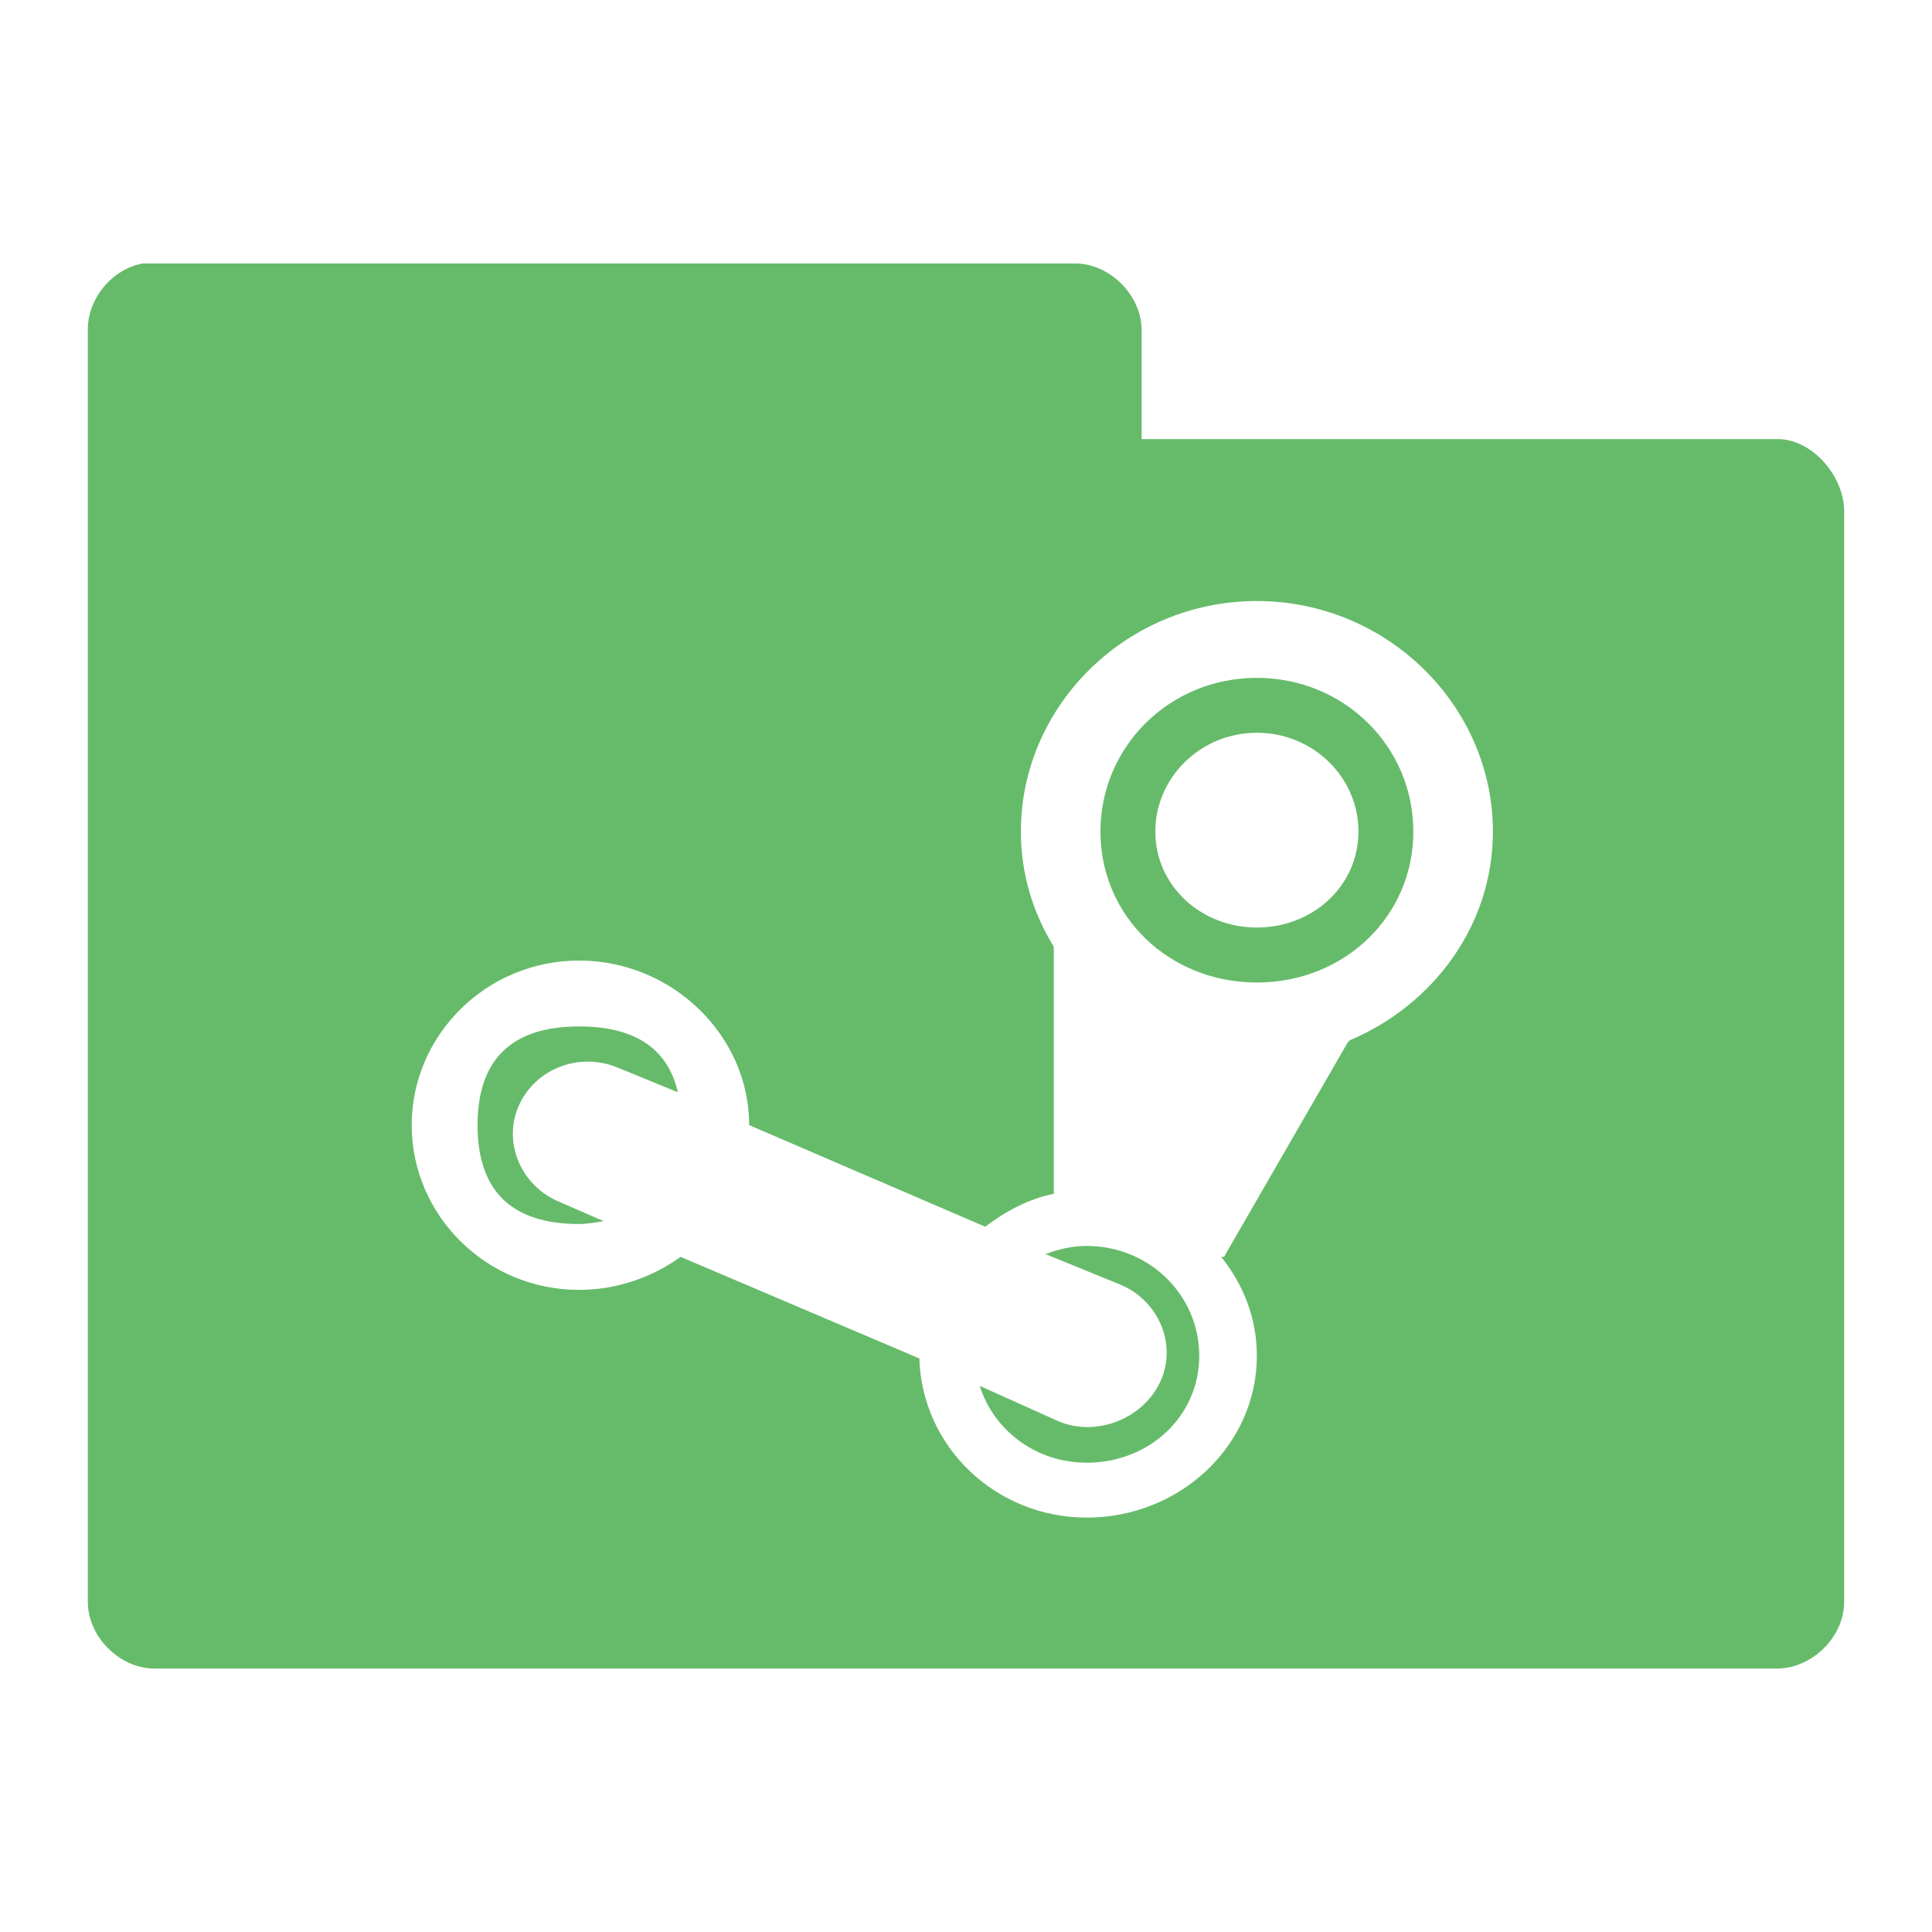 <?xml version="1.0" encoding="UTF-8" standalone="no"?>
<!-- Created with Inkscape (http://www.inkscape.org/) -->

<svg
   xmlns:dc="http://purl.org/dc/elements/1.1/"
   xmlns:cc="http://creativecommons.org/ns#"
   xmlns:rdf="http://www.w3.org/1999/02/22-rdf-syntax-ns#"
   xmlns:svg="http://www.w3.org/2000/svg"
   xmlns="http://www.w3.org/2000/svg"
   xmlns:sodipodi="http://sodipodi.sourceforge.net/DTD/sodipodi-0.dtd"
   xmlns:inkscape="http://www.inkscape.org/namespaces/inkscape"
   width="22"
   height="22"
   id="svg2"
   version="1.1"
   inkscape:version="0.91 r"
   sodipodi:docname="green-folder-steam.svg"
   inkscape:export-filename="/media/Data/Main/Visuals/Icons/Numix/Desktop/repos/numix-wiki/Gjorgi/Numix-folders/48/New/folder-144.png"
   inkscape:export-xdpi="270"
   inkscape:export-ydpi="270">
  <defs
     id="defs4" />
  <sodipodi:namedview
     id="base"
     pagecolor="#ffffff"
     bordercolor="#666666"
     borderopacity="1.0"
     inkscape:pageopacity="0.0"
     inkscape:pageshadow="2"
     inkscape:zoom="22.603171"
     inkscape:cx="9.8118951"
     inkscape:cy="11.377482"
     inkscape:document-units="px"
     inkscape:current-layer="layer1"
     showgrid="true"
     inkscape:window-width="1280"
     inkscape:window-height="998"
     inkscape:window-x="0"
     inkscape:window-y="0"
     inkscape:window-maximized="1"
     showguides="true"
     inkscape:guide-bbox="true">
    <inkscape:grid
       type="xygrid"
       id="grid2985"
       empspacing="5"
       visible="true"
       enabled="true"
       snapvisiblegridlinesonly="true" />
  </sodipodi:namedview>
  <g
     inkscape:label="Layer 1"
     inkscape:groupmode="layer"
     id="layer1"
     transform="translate(0,-1030.362)">
    <path
       style="font-size:medium;font-style:normal;font-variant:normal;font-weight:normal;font-stretch:normal;text-indent:0;text-align:start;text-decoration:none;line-height:normal;letter-spacing:normal;word-spacing:normal;text-transform:none;direction:ltr;block-progression:tb;writing-mode:lr-tb;text-anchor:start;baseline-shift:baseline;color:#000000;fill:#66bb6a;fill-opacity:1;fill-rule:nonzero;stroke:none;stroke-width:1.524;marker:none;visibility:visible;display:inline;overflow:visible;enable-background:accumulate;font-family:Sans;-inkscape-font-specification:Sans"
       d="M 1.625 3 C 1.278 3.063 1 3.397 1 3.75 L 1 18.25 C 1.006 18.641 1.359 18.994 1.75 19 L 20.25 19 C 20.641 18.99 20.994 18.641 21 18.25 L 21 5.812 C 20.994 5.421 20.641 5.006 20.25 5 L 13 5 L 13 3.75 C 12.994 3.359 12.641 3.006 12.25 3 L 1.625 3 z M 14.312 6.844 C 15.795 6.844 17 8.036 17 9.469 C 17 10.533 16.326 11.439 15.375 11.844 C 15.365 11.848 15.354 11.865 15.344 11.875 L 13.938 14.312 L 13.906 14.312 C 14.159 14.628 14.312 15.011 14.312 15.438 C 14.312 16.462 13.435 17.281 12.375 17.281 C 11.334 17.281 10.497 16.47 10.469 15.469 L 7.75 14.312 C 7.428 14.545 7.023 14.688 6.594 14.688 C 5.535 14.688 4.688 13.837 4.688 12.812 C 4.688 11.789 5.536 10.938 6.594 10.938 C 7.653 10.938 8.531 11.79 8.531 12.812 L 11.219 13.969 C 11.448 13.796 11.706 13.653 12 13.594 L 12 10.781 C 11.761 10.392 11.625 9.95 11.625 9.469 C 11.625 8.035 12.828 6.844 14.312 6.844 z M 14.312 7.719 C 13.314 7.719 12.531 8.505 12.531 9.469 C 12.531 10.434 13.314 11.188 14.312 11.188 C 15.309 11.188 16.094 10.434 16.094 9.469 C 16.094 8.505 15.31 7.719 14.312 7.719 z M 14.312 8.344 C 14.952 8.344 15.469 8.85 15.469 9.469 C 15.469 10.086 14.952 10.562 14.312 10.562 C 13.675 10.562 13.156 10.085 13.156 9.469 C 13.156 8.85 13.675 8.344 14.312 8.344 z M 6.594 11.688 C 5.823 11.688 5.438 12.068 5.438 12.812 C 5.438 13.559 5.823 13.938 6.594 13.938 C 6.69 13.938 6.791 13.918 6.875 13.906 L 6.375 13.688 C 5.938 13.51 5.721 13.016 5.906 12.594 C 6.092 12.17 6.594 11.976 7.031 12.156 L 7.719 12.438 C 7.605 11.938 7.227 11.688 6.594 11.688 z M 12.375 14.188 C 12.205 14.188 12.054 14.224 11.906 14.281 L 12.75 14.625 C 13.187 14.803 13.404 15.296 13.219 15.719 C 13.033 16.144 12.5 16.367 12.062 16.188 L 11.156 15.781 C 11.316 16.288 11.796 16.656 12.375 16.656 C 13.088 16.656 13.656 16.127 13.656 15.438 C 13.656 14.748 13.088 14.188 12.375 14.188 z "
       transform="translate(0,1030.362)"
       id="path3912" />
  </g>
</svg>
